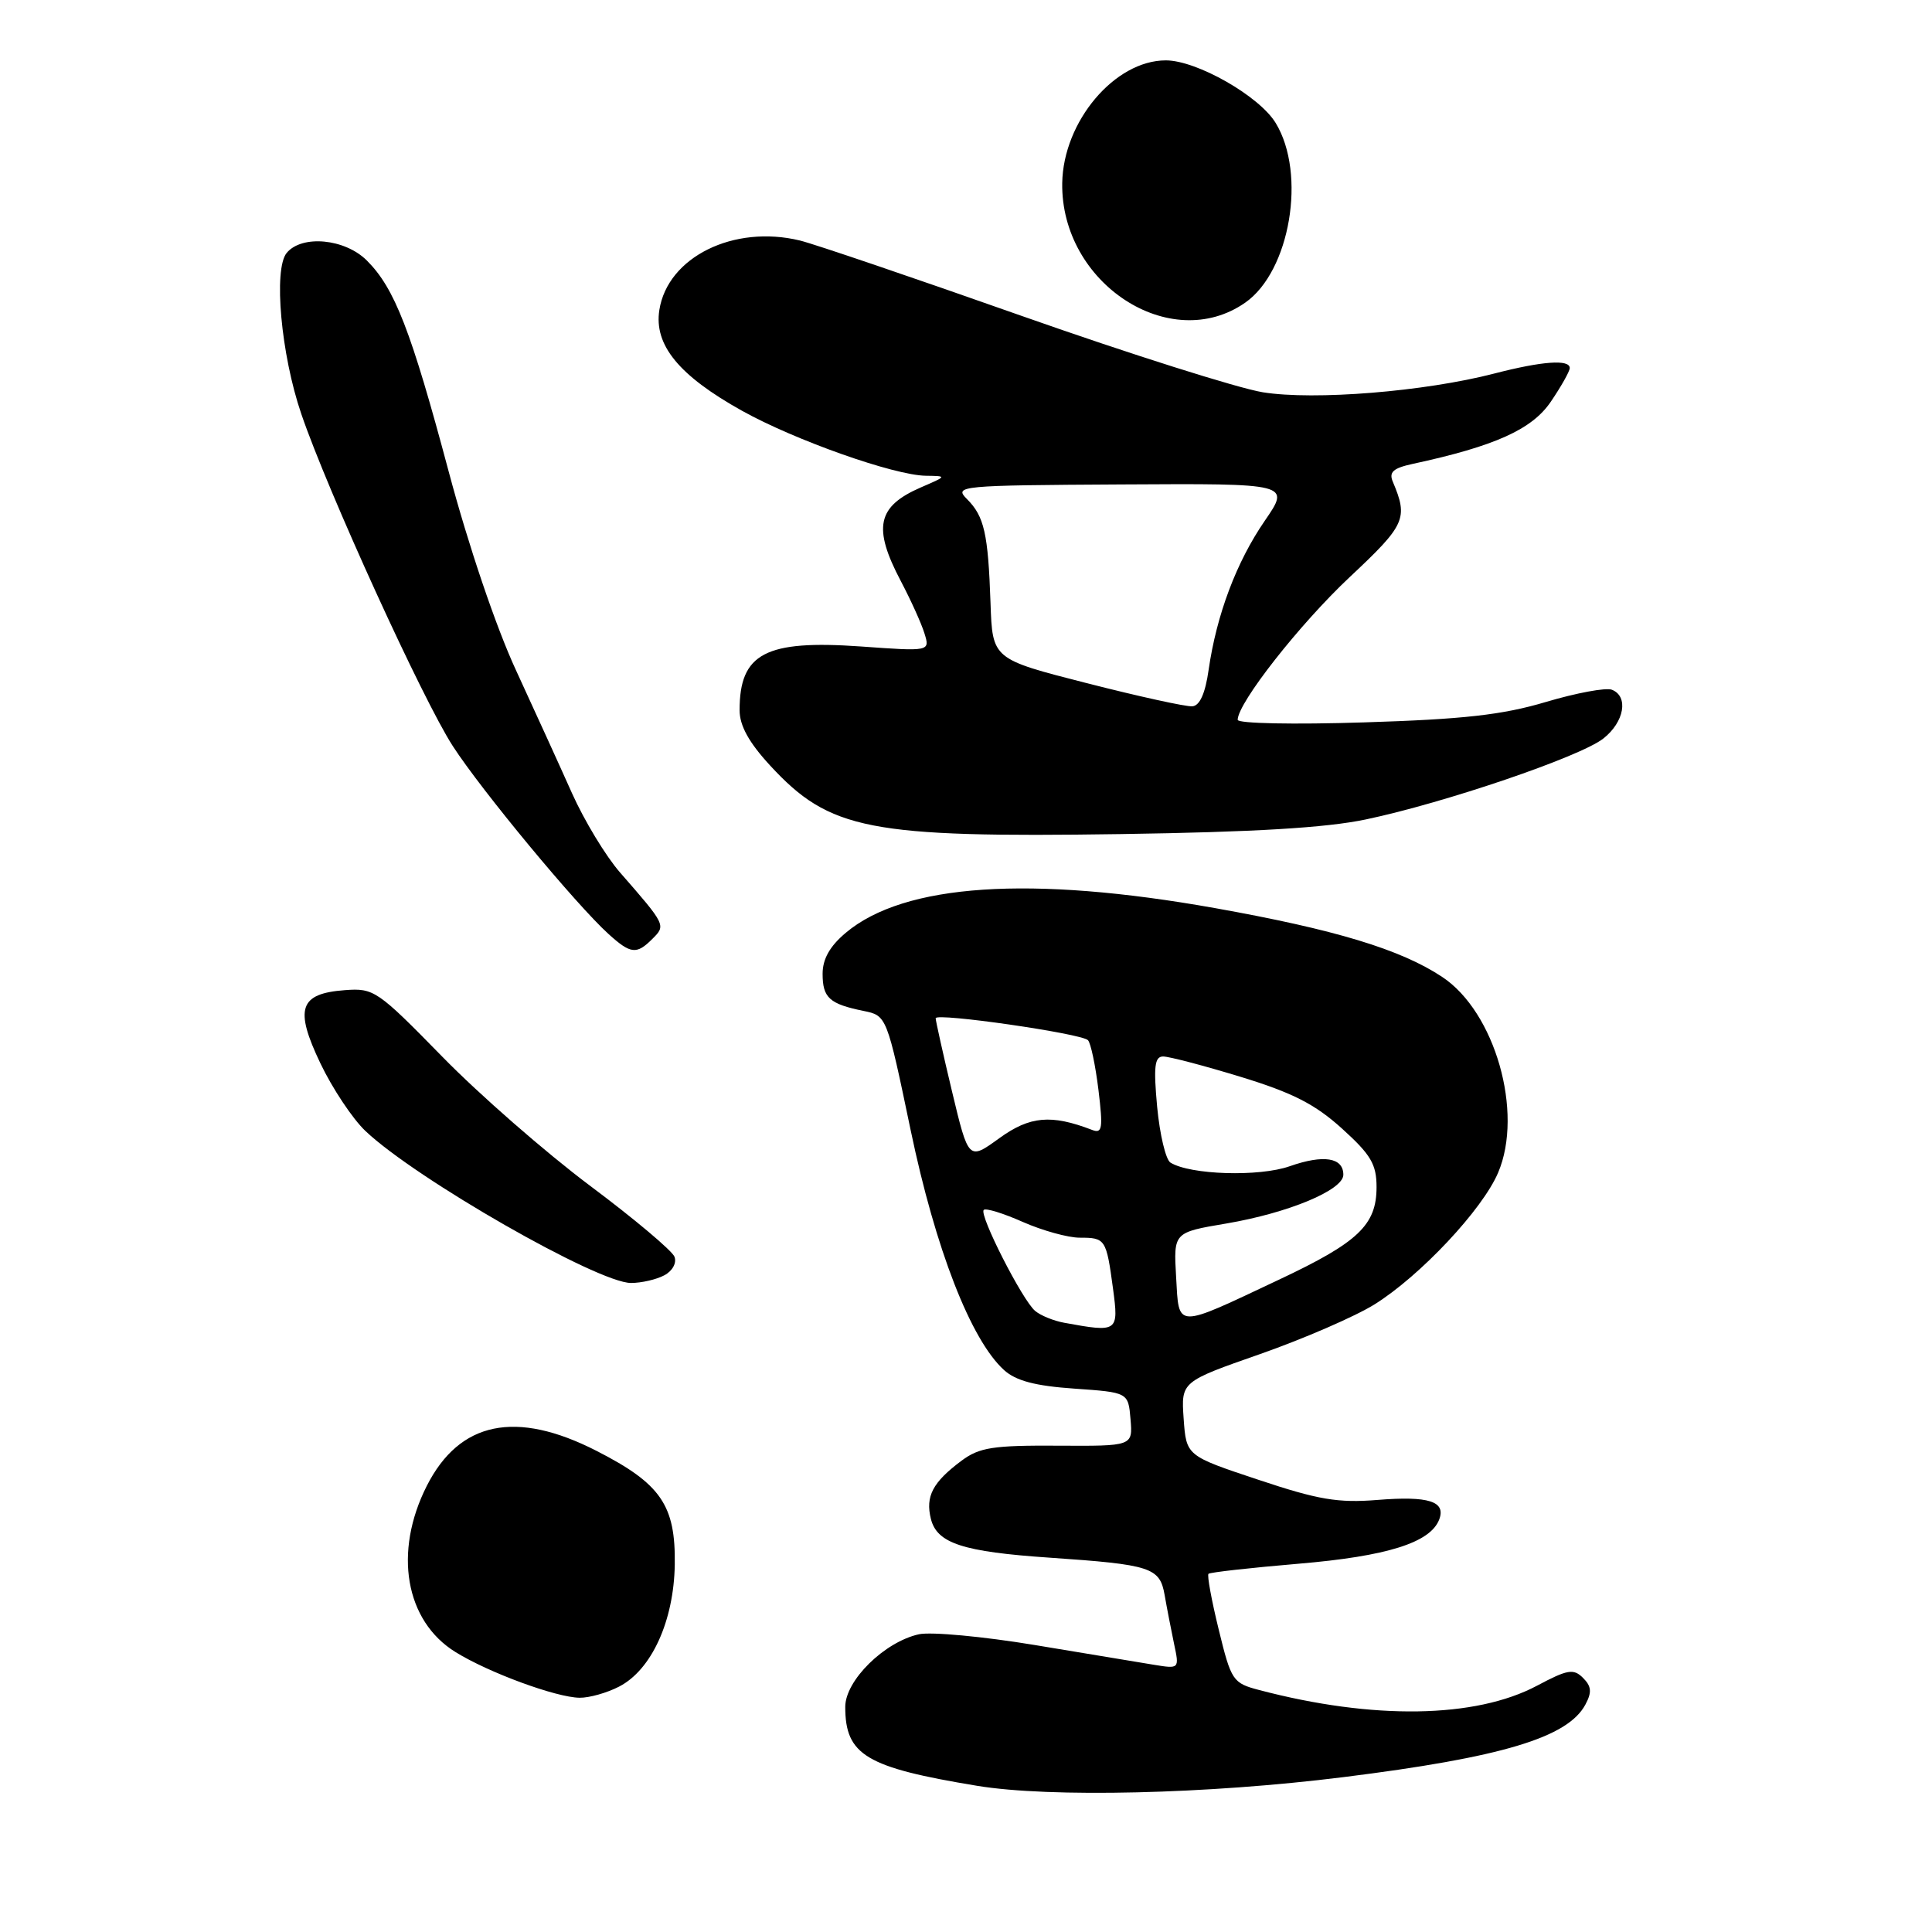 <?xml version="1.0" encoding="UTF-8" standalone="no"?>
<!DOCTYPE svg PUBLIC "-//W3C//DTD SVG 1.1//EN" "http://www.w3.org/Graphics/SVG/1.1/DTD/svg11.dtd" >
<svg xmlns="http://www.w3.org/2000/svg" xmlns:xlink="http://www.w3.org/1999/xlink" version="1.1" viewBox="0 0 256 256">
 <g >
 <path fill="currentColor"
d=" M 178.00 235.48 C 198.99 232.86 207.73 230.24 210.07 225.87 C 210.95 224.23 210.88 223.45 209.76 222.33 C 208.50 221.07 207.71 221.21 203.67 223.36 C 195.51 227.70 181.94 227.91 166.86 223.94 C 163.35 223.02 163.14 222.71 161.49 215.94 C 160.54 212.07 159.93 208.74 160.13 208.54 C 160.33 208.34 165.71 207.74 172.08 207.20 C 183.80 206.21 189.52 204.41 190.70 201.35 C 191.62 198.94 189.32 198.20 182.52 198.75 C 177.30 199.17 174.68 198.73 166.72 196.07 C 157.19 192.90 157.19 192.90 156.84 187.99 C 156.50 183.08 156.50 183.08 167.00 179.41 C 172.78 177.38 179.58 174.43 182.13 172.84 C 188.20 169.05 196.44 160.27 198.51 155.38 C 201.91 147.39 198.10 134.08 191.10 129.45 C 185.58 125.79 176.90 123.17 161.00 120.33 C 136.54 115.97 119.80 117.09 112.07 123.60 C 109.96 125.37 109.00 127.07 109.00 129.03 C 109.00 132.21 109.90 133.03 114.41 133.95 C 117.50 134.58 117.50 134.58 120.67 149.77 C 123.96 165.52 128.64 177.55 133.04 181.54 C 134.61 182.96 137.15 183.64 142.35 184.00 C 149.50 184.50 149.50 184.50 149.80 188.06 C 150.10 191.62 150.10 191.62 140.13 191.56 C 131.59 191.51 129.77 191.79 127.41 193.55 C 123.59 196.40 122.60 198.27 123.35 201.27 C 124.16 204.50 127.59 205.62 139.09 206.40 C 152.52 207.32 153.68 207.69 154.32 211.35 C 154.62 213.08 155.19 215.99 155.57 217.82 C 156.28 221.14 156.27 221.14 152.89 220.59 C 151.03 220.28 143.91 219.11 137.09 217.97 C 130.26 216.84 123.36 216.20 121.76 216.55 C 117.19 217.56 112.00 222.67 112.00 226.17 C 112.00 232.56 114.75 234.20 129.48 236.63 C 139.15 238.22 160.04 237.73 178.00 235.48 Z  M 82.04 223.48 C 86.34 221.26 89.29 214.78 89.41 207.33 C 89.53 199.45 87.58 196.61 79.05 192.25 C 68.37 186.79 60.89 188.33 56.55 196.89 C 52.11 205.66 53.69 214.79 60.36 218.91 C 64.75 221.63 73.68 224.92 76.80 224.96 C 78.06 224.98 80.42 224.32 82.04 223.48 Z  M 88.03 168.98 C 89.11 168.41 89.69 167.34 89.37 166.52 C 89.06 165.72 84.02 161.48 78.16 157.10 C 72.30 152.71 63.49 145.02 58.60 140.01 C 50.02 131.24 49.54 130.91 45.70 131.20 C 39.66 131.65 38.99 133.65 42.46 140.91 C 44.04 144.22 46.72 148.25 48.42 149.86 C 55.11 156.21 79.21 170.00 83.61 170.00 C 85.00 170.00 86.99 169.54 88.03 168.98 Z  M 86.46 124.39 C 88.25 122.61 88.23 122.56 82.15 115.60 C 80.28 113.46 77.42 108.74 75.79 105.10 C 74.17 101.47 70.83 94.15 68.38 88.83 C 65.74 83.14 62.07 72.30 59.45 62.47 C 54.47 43.81 52.30 38.20 48.61 34.52 C 45.71 31.62 40.01 31.08 37.99 33.51 C 36.21 35.66 37.23 46.98 39.92 54.84 C 43.41 65.08 56.03 92.74 60.00 98.86 C 63.83 104.78 76.37 119.90 80.62 123.75 C 83.58 126.43 84.35 126.51 86.46 124.39 Z  M 180.98 108.58 C 191.41 106.39 209.39 100.27 212.45 97.86 C 215.24 95.67 215.83 92.26 213.57 91.39 C 212.79 91.09 208.85 91.82 204.82 93.02 C 199.08 94.73 193.90 95.31 180.75 95.72 C 171.40 96.02 164.00 95.87 164.00 95.38 C 164.01 93.14 172.21 82.70 178.83 76.48 C 186.24 69.54 186.61 68.71 184.56 63.84 C 184.01 62.56 184.60 62.03 187.18 61.47 C 198.08 59.12 202.99 56.91 205.49 53.23 C 206.87 51.20 208.00 49.19 208.00 48.77 C 208.00 47.59 204.37 47.85 198.02 49.49 C 188.77 51.89 174.15 53.07 167.34 51.98 C 164.03 51.44 149.66 46.89 135.41 41.87 C 121.16 36.84 107.92 32.34 106.00 31.87 C 97.23 29.74 88.48 34.05 87.37 41.06 C 86.63 45.71 89.94 49.76 98.34 54.44 C 105.35 58.34 118.47 62.98 122.68 63.04 C 125.50 63.08 125.50 63.08 122.03 64.58 C 116.22 67.10 115.62 69.90 119.37 77.01 C 120.67 79.48 122.08 82.58 122.49 83.91 C 123.24 86.32 123.24 86.32 114.06 85.66 C 101.43 84.77 98.00 86.57 98.00 94.10 C 98.00 96.15 99.23 98.38 102.04 101.43 C 109.94 109.99 115.10 111.01 148.50 110.52 C 166.15 110.26 175.70 109.69 180.98 108.58 Z  M 165.00 40.10 C 170.95 35.95 173.14 23.02 169.03 16.29 C 166.86 12.72 158.57 8.00 154.48 8.00 C 147.71 8.00 140.88 16.10 140.75 24.26 C 140.55 37.54 155.08 47.03 165.00 40.10 Z  M 141.00 175.27 C 139.62 175.02 137.90 174.32 137.17 173.71 C 135.49 172.33 129.70 160.96 130.35 160.32 C 130.62 160.05 132.95 160.77 135.54 161.92 C 138.13 163.06 141.52 164.00 143.07 164.00 C 146.48 164.00 146.59 164.17 147.48 170.75 C 148.25 176.50 148.14 176.58 141.00 175.27 Z  M 155.84 169.19 C 155.50 163.30 155.50 163.30 162.50 162.12 C 170.73 160.72 178.00 157.69 178.00 155.66 C 178.00 153.37 175.38 152.96 170.90 154.53 C 166.86 155.96 157.72 155.68 155.09 154.05 C 154.47 153.67 153.68 150.35 153.33 146.68 C 152.84 141.34 152.99 140.00 154.11 139.99 C 154.87 139.98 159.49 141.19 164.37 142.68 C 171.27 144.79 174.25 146.31 177.82 149.54 C 181.65 153.00 182.40 154.28 182.40 157.29 C 182.40 162.32 179.99 164.61 169.50 169.55 C 155.59 176.11 156.24 176.13 155.84 169.19 Z  M 126.15 144.63 C 124.95 139.61 123.98 135.24 123.98 134.92 C 124.00 134.16 143.29 136.94 144.16 137.83 C 144.53 138.20 145.15 141.16 145.55 144.41 C 146.17 149.54 146.06 150.24 144.71 149.72 C 139.28 147.63 136.46 147.89 132.41 150.82 C 128.34 153.77 128.34 153.77 126.15 144.63 Z  M 144.00 90.52 C 131.50 87.33 131.50 87.33 131.25 79.91 C 130.93 70.68 130.42 68.42 128.13 66.13 C 126.38 64.38 127.06 64.31 148.65 64.19 C 170.99 64.06 170.99 64.06 167.58 69.02 C 163.83 74.47 161.20 81.47 160.15 88.75 C 159.71 91.88 158.97 93.52 157.99 93.59 C 157.17 93.66 150.88 92.28 144.00 90.52 Z "/>
</g>
</svg>